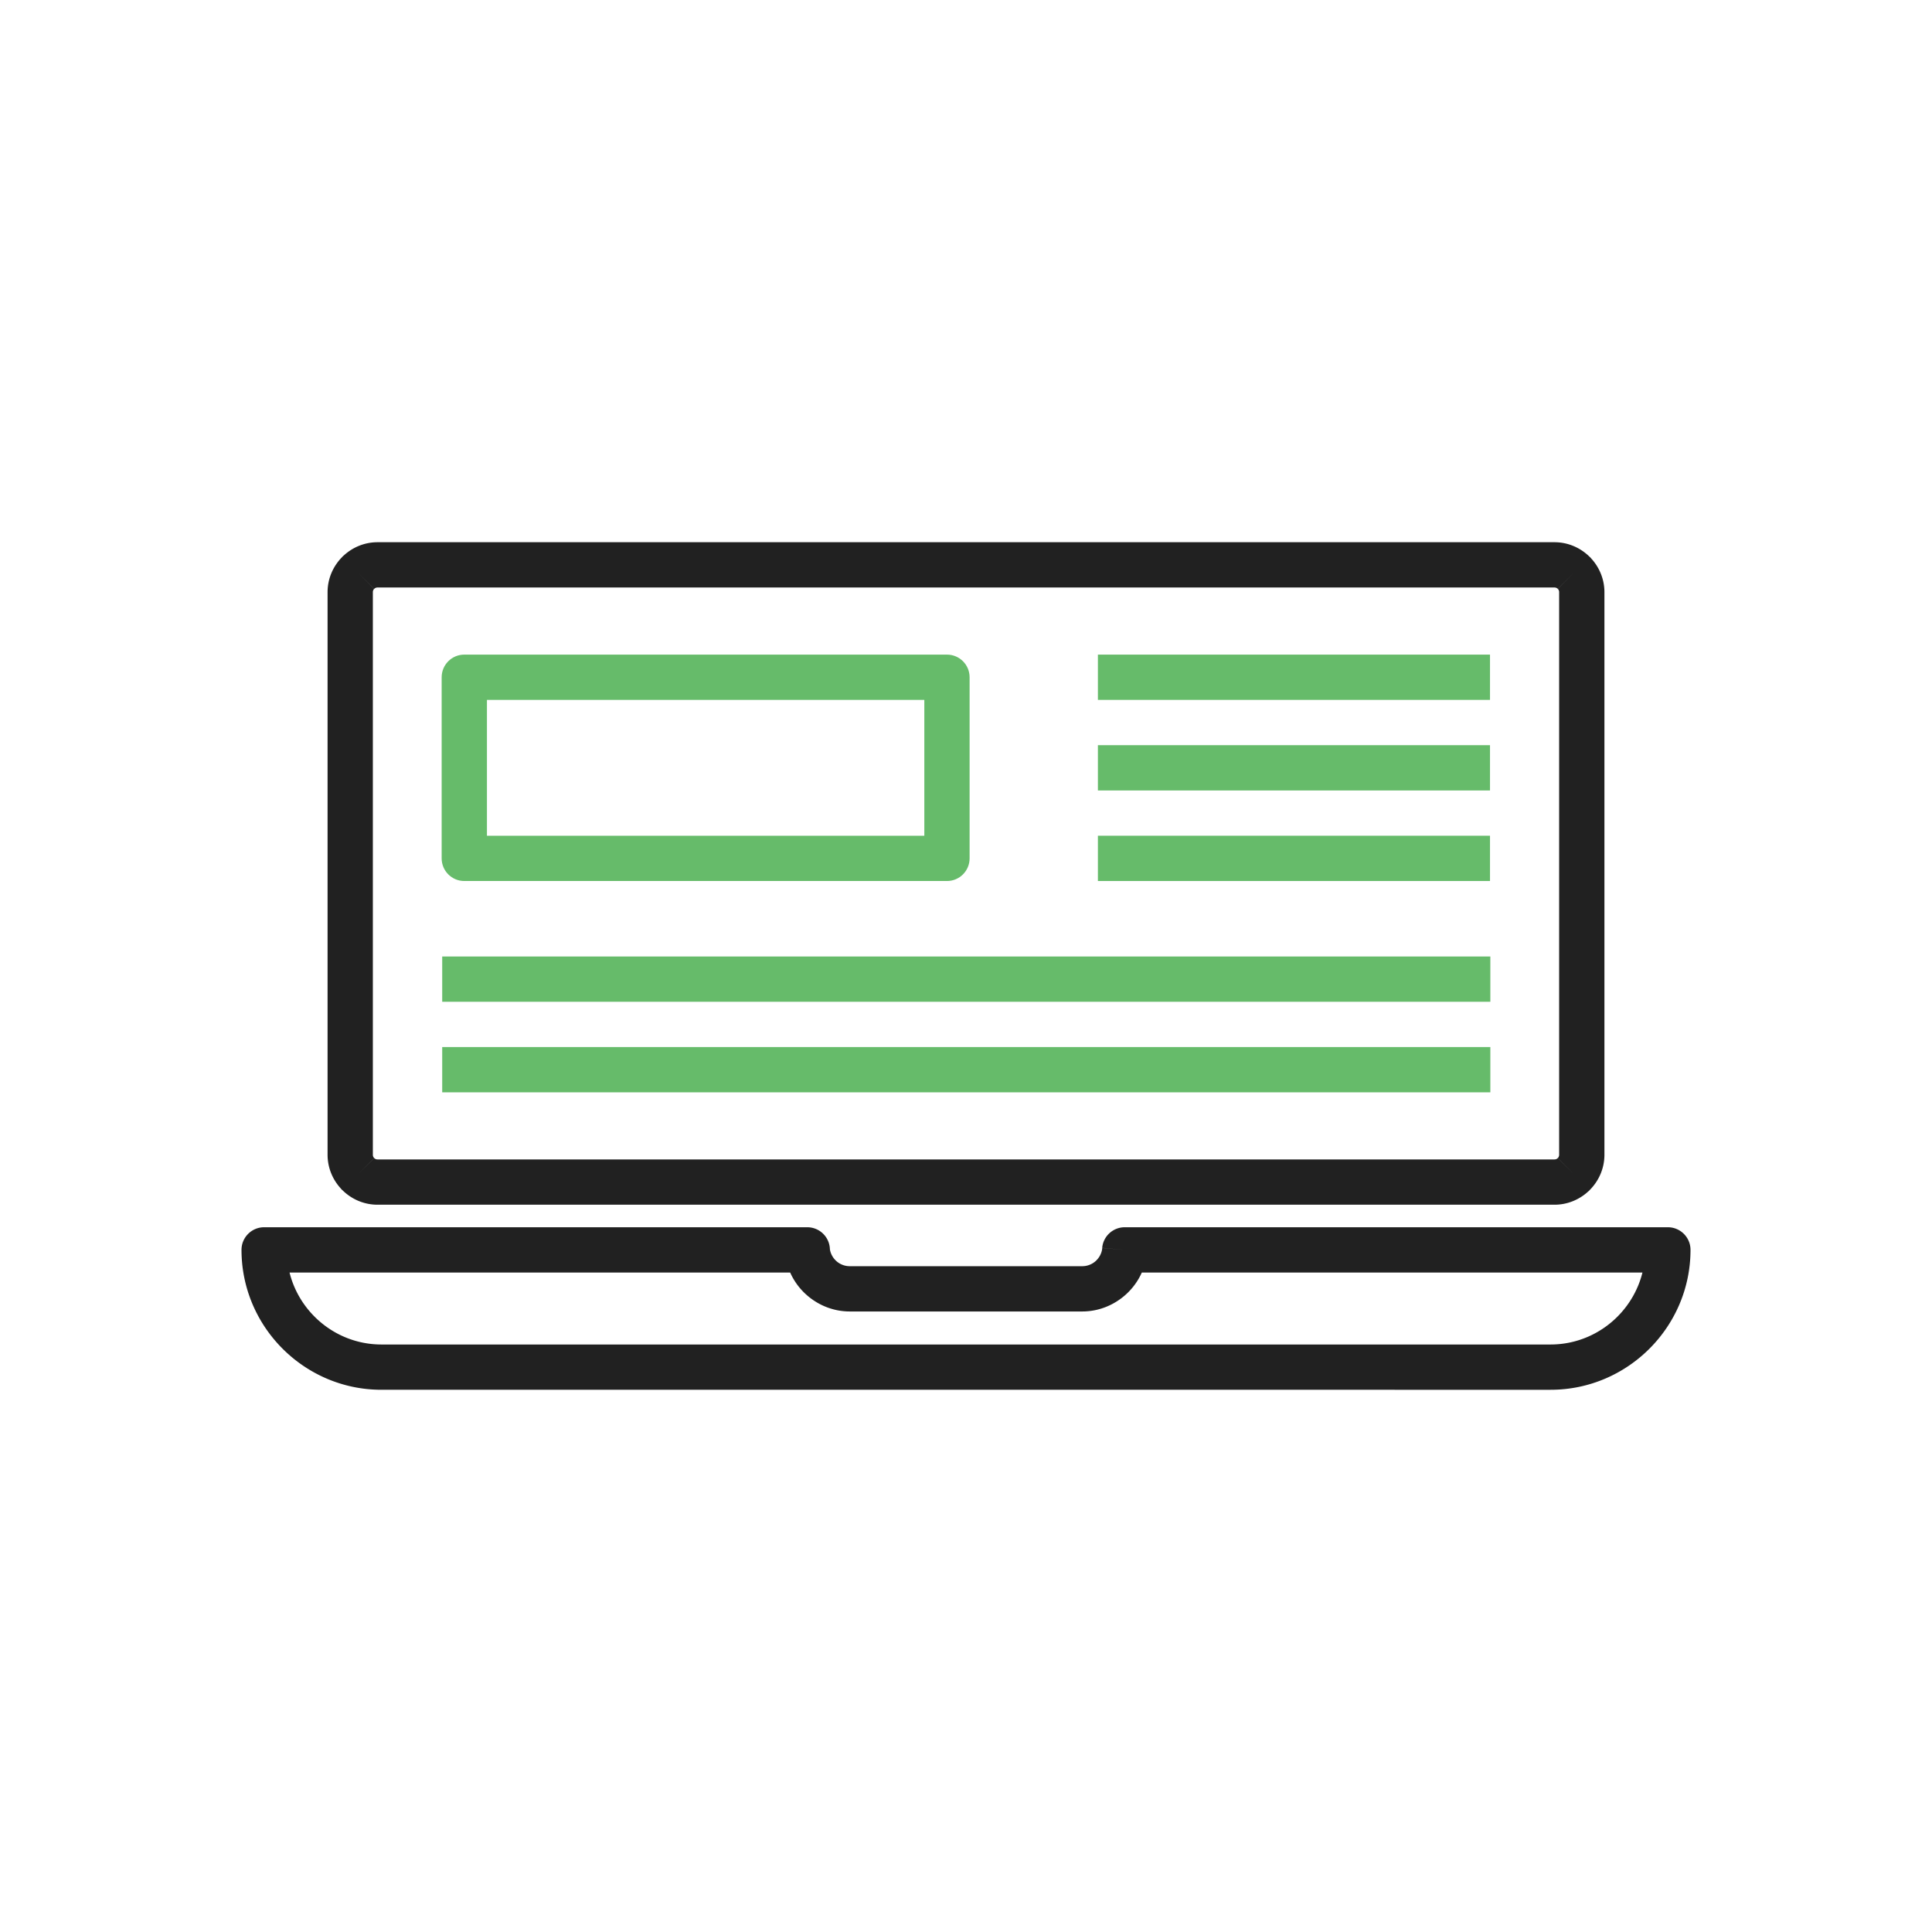 <svg xmlns="http://www.w3.org/2000/svg" xml:space="preserve" width="2048" height="2048" style="shape-rendering:geometricPrecision;text-rendering:geometricPrecision;image-rendering:optimizeQuality;fill-rule:evenodd;clip-rule:evenodd"><defs><style>.fil0,.fil1{fill:#212121;fill-rule:nonzero}.fil1{fill:#66bb6a}</style></defs><g id="Layer_x0020_1"><path class="fil0" d="M400.185 574.779h1247.63c14.476 0 27.683 5.946 37.313 15.534l.002-.001.046.047.002.001.048-.048a24.32 24.32 0 0 1 1.672 1.853c8.6 9.449 13.858 21.942 13.858 35.555v596.389c0 14.475-5.946 27.682-15.534 37.313v.001l-.046.046-.002.003.049.048a24.32 24.32 0 0 1-1.853 1.671c-9.45 8.6-21.943 13.858-35.555 13.858H400.185c-14.476 0-27.683-5.945-37.313-15.534l-.002.002-.046-.048h-.002l-.049.048a24.32 24.32 0 0 1-1.67-1.854c-8.6-9.448-13.859-21.942-13.859-35.554v-596.39c0-14.475 5.946-27.682 15.534-37.313v-.001l.046-.046.001-.002-.048-.049a24.32 24.32 0 0 1 1.853-1.671c9.449-8.6 21.943-13.858 35.555-13.858zm1247.63 48H400.185c-1.124 0-2.14.344-2.936.921-.175.187-.352.371-.534.553l-16.969-16.972 16.876 16.968c-.85.85-1.378 2.076-1.378 3.47v596.39c0 1.124.344 2.14.922 2.936.186.175.37.352.552.534l-16.972 16.968 16.969-16.875c.85.85 2.075 1.377 3.47 1.377h1247.63c1.124 0 2.14-.344 2.936-.921.175-.187.352-.371.534-.553l16.969 16.973-16.876-16.97c.85-.849 1.377-2.075 1.377-3.47V627.72c0-1.125-.343-2.14-.92-2.937-.187-.174-.372-.352-.554-.534l16.973-16.968-16.969 16.875c-.85-.849-2.075-1.377-3.47-1.377zM279.999 1300.93h575.73c13.045 0 23.661 10.41 23.992 23.375.775 4.836 3.229 9.17 6.75 12.389 3.745 3.425 8.803 5.523 14.402 5.523h246.253c5.6 0 10.657-2.098 14.403-5.523 3.867-3.536 6.446-8.416 6.93-13.826l23.811 2.062-23.904-2.135c1.115-12.485 11.603-21.877 23.904-21.864v-.001h575.731c13.255 0 24 10.746 24 24v.001c0 40.805-16.676 77.883-43.541 104.747-26.864 26.866-63.943 43.542-104.747 43.542H404.293c-40.805 0-77.883-16.676-104.747-43.542-26.865-26.864-43.541-63.942-43.541-104.747v-.001c0-13.254 10.745-24 24-24zm557.614 48H306.927c4.463 17.97 13.816 34.077 26.551 46.81 18.188 18.19 43.256 29.48 70.81 29.48h1239.42c27.554 0 52.621-11.29 70.81-29.48 12.734-12.733 22.087-28.84 26.55-46.81h-530.687a69.626 69.626 0 0 1-16.606 23.015c-12.392 11.334-28.793 18.272-46.653 18.272H900.869c-17.861 0-34.262-6.938-46.654-18.272a69.637 69.637 0 0 1-16.606-23.015z"/><g id="_475110072"><path id="_475110816" class="fil1" d="M492.179 693.915h511.642c13.254 0 24 10.746 24 24v192c0 13.254-10.746 24-24 24H492.179c-13.254 0-24-10.746-24-24v-192c0-13.254 10.746-24 24-24zm487.642 48H516.179v144h463.642v-144z"/><path id="_475110744" class="fil1" d="M1163.82 693.917h415.64v48h-415.64z"/><path id="_475110936" class="fil1" d="M1163.82 789.912h415.64v48h-415.64z"/><path id="_475109808" class="fil1" d="M1163.82 885.908h415.64v48h-415.64z"/><path id="_475109904" class="fil1" d="M468.754 1013.92H1579.82v48H468.754z"/><path id="_475110240" class="fil1" d="M468.754 1109.91H1579.82v48H468.754z"/></g></g><path style="fill:none" d="M0 0h2048v2048H0z"/></svg>